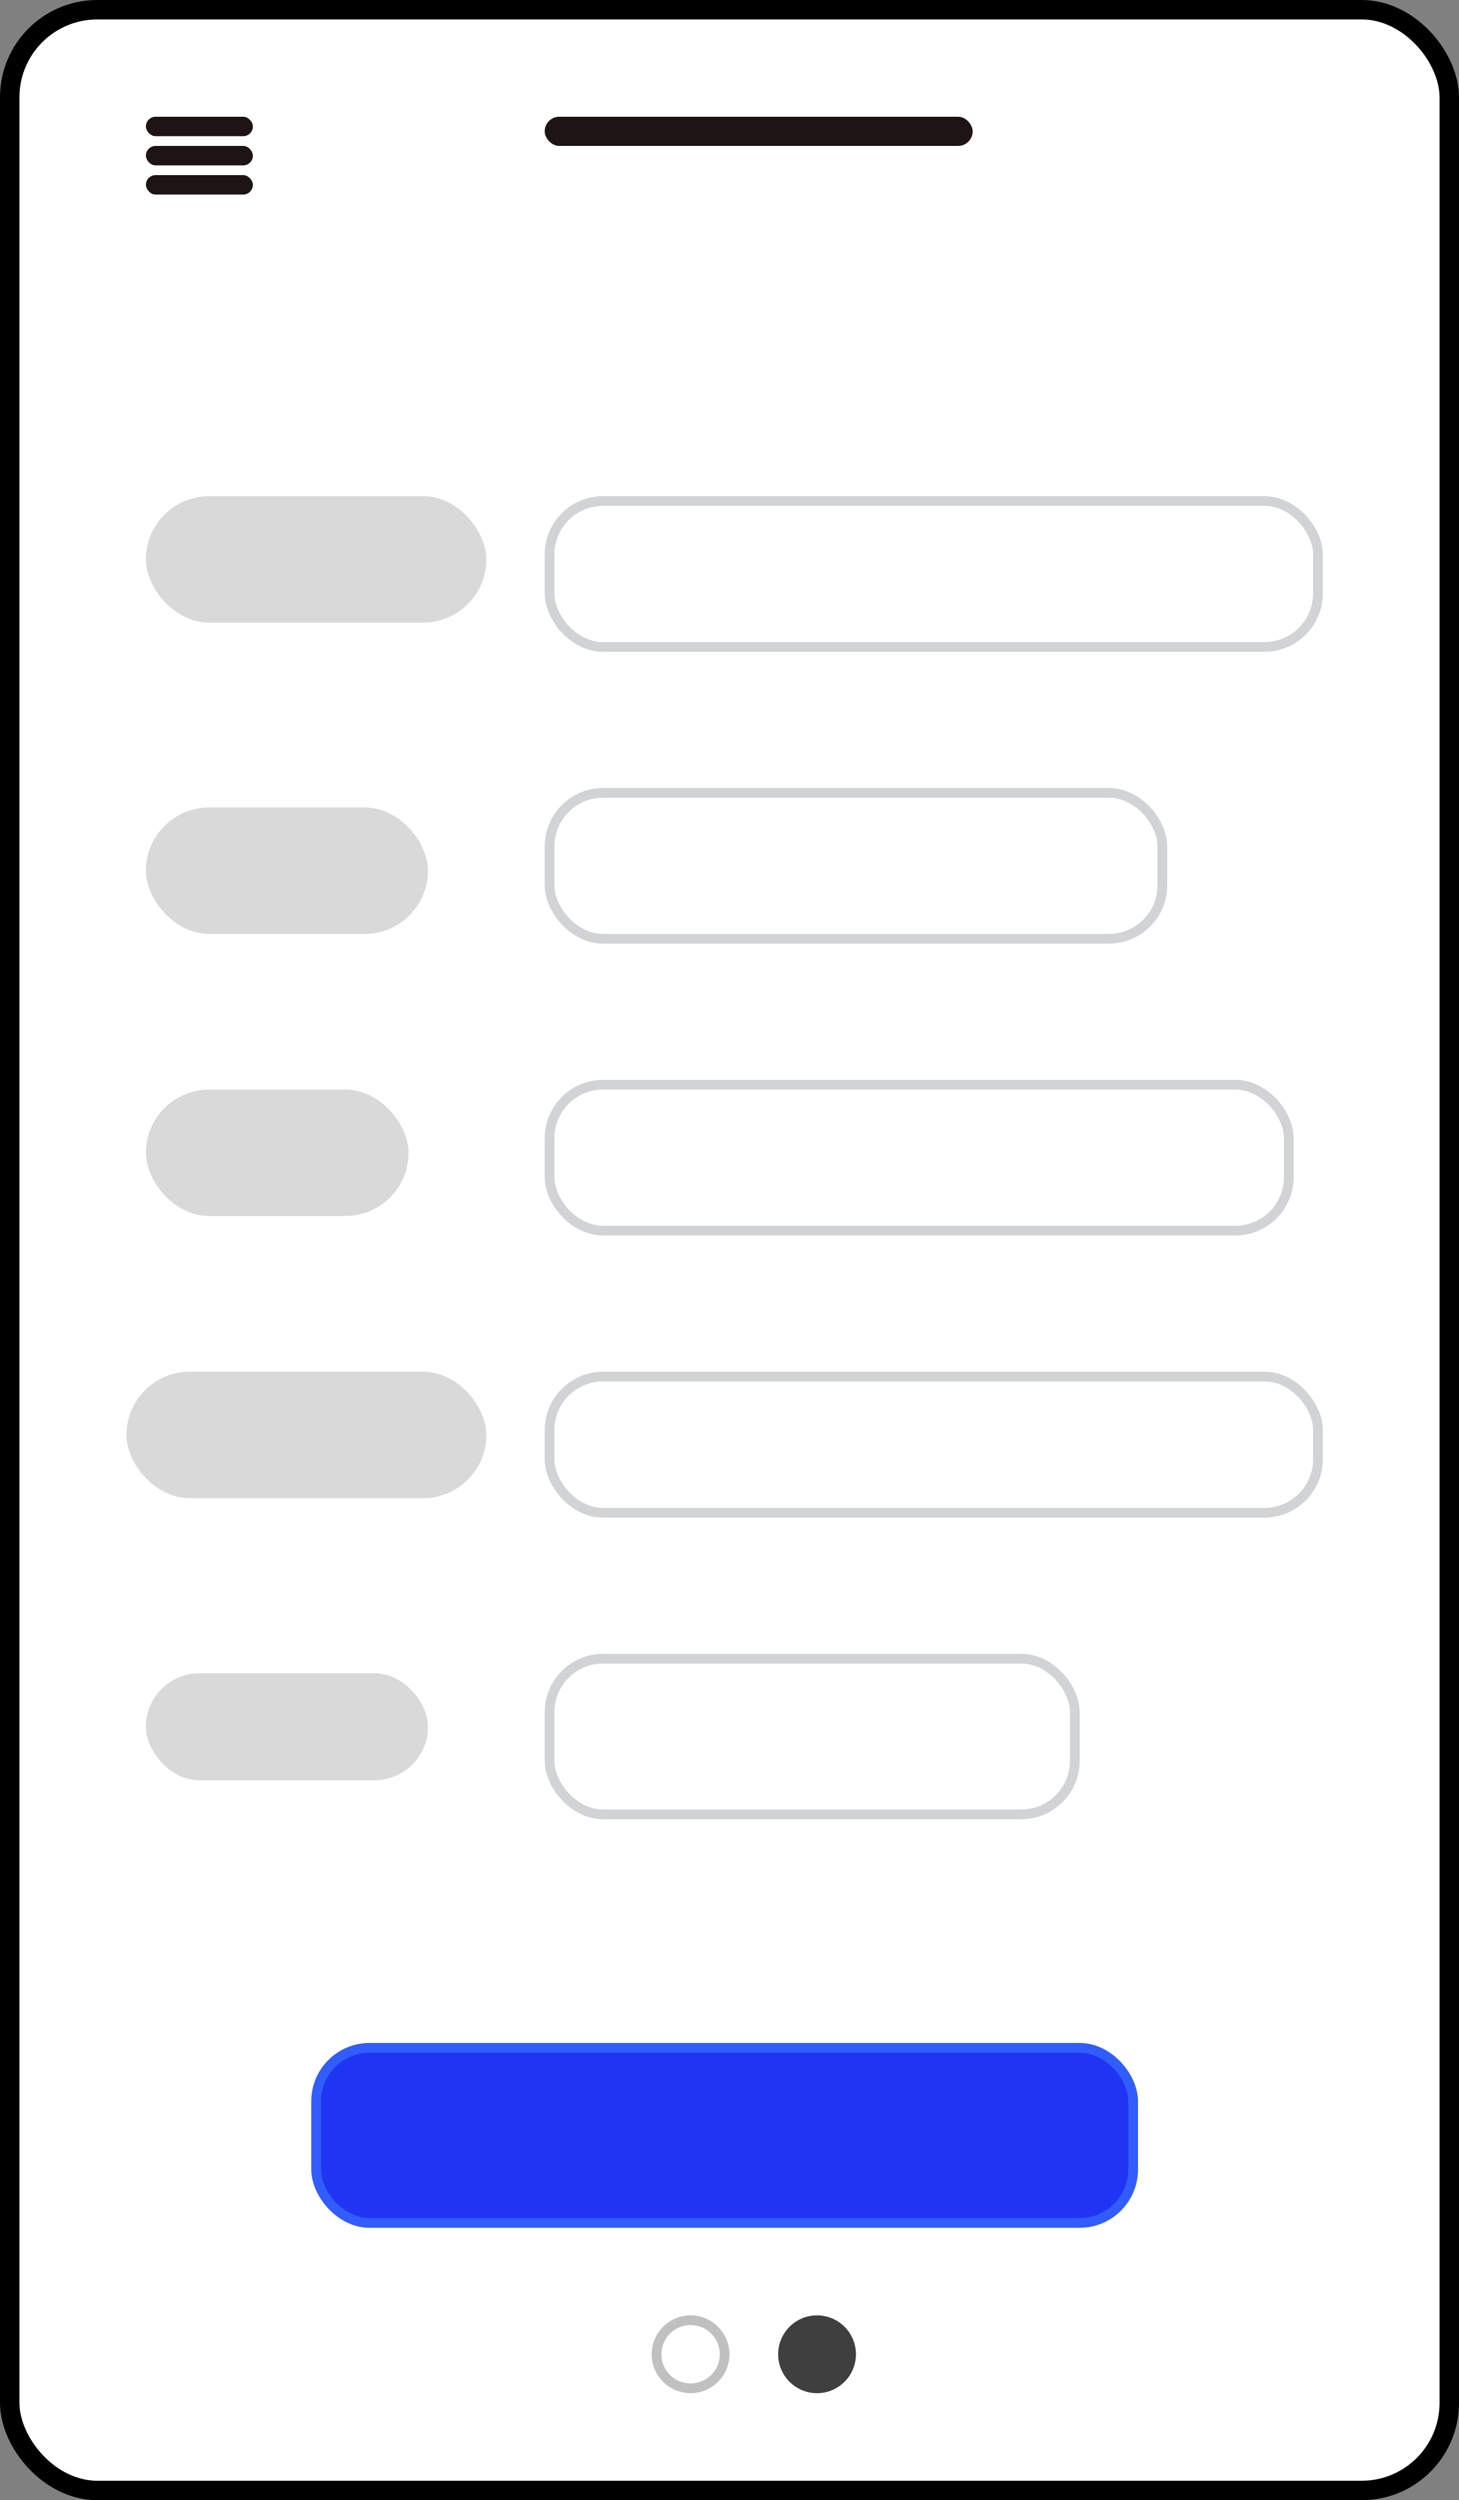<svg width="150" height="257" viewBox="0 0 150 257" fill="none" xmlns="http://www.w3.org/2000/svg">
<rect x="0" y="0" width="150" height="257" fill="#808080" stroke="none"/>
<rect x="1" y="1" width="148" height="255" rx="9" fill="white" stroke="black" stroke-width="2"/>
<rect x="56.5" y="51.5" width="79" height="15" rx="5.5" fill="white" stroke="#D1D3D4"/>
<rect x="56.5" y="81.5" width="63" height="15" rx="5.5" fill="white" stroke="#D1D3D4"/>
<rect x="56.5" y="111.5" width="76" height="15" rx="5.5" fill="white" stroke="#D1D3D4"/>
<rect x="56.5" y="141.5" width="79" height="14" rx="5.5" fill="white" stroke="#D1D3D4"/>
<rect x="56.5" y="170.5" width="54" height="16" rx="5.5" fill="white" stroke="#D1D3D4"/>
<rect x="32.5" y="210.5" width="84" height="18" rx="5.5" fill="#2035F4" stroke="#305DFC"/>
<rect x="15" y="83" width="29" height="13" rx="6.5" fill="#D9D9D9"/>
<rect x="15" y="51" width="35" height="13" rx="6.5" fill="#D9D9D9"/>
<rect x="15" y="112" width="27" height="13" rx="6.5" fill="#D9D9D9"/>
<rect x="13" y="141" width="37" height="13" rx="6.5" fill="#D9D9D9"/>
<rect x="15" y="172" width="29" height="11" rx="5.5" fill="#D9D9D9"/>
<rect x="15" y="12" width="11" height="2" rx="1" fill="#1D1414"/>
<rect x="15" y="15" width="11" height="2" rx="1" fill="#1D1414"/>
<rect x="56" y="12" width="44" height="3" rx="1.5" fill="#1D1414"/>
<rect x="15" y="18" width="11" height="2" rx="1" fill="#1D1414"/>
<circle cx="84" cy="242" r="4" fill="#403F3F"/>
<circle cx="71" cy="242" r="3.5" stroke="#C1C0C0"/>
</svg>
